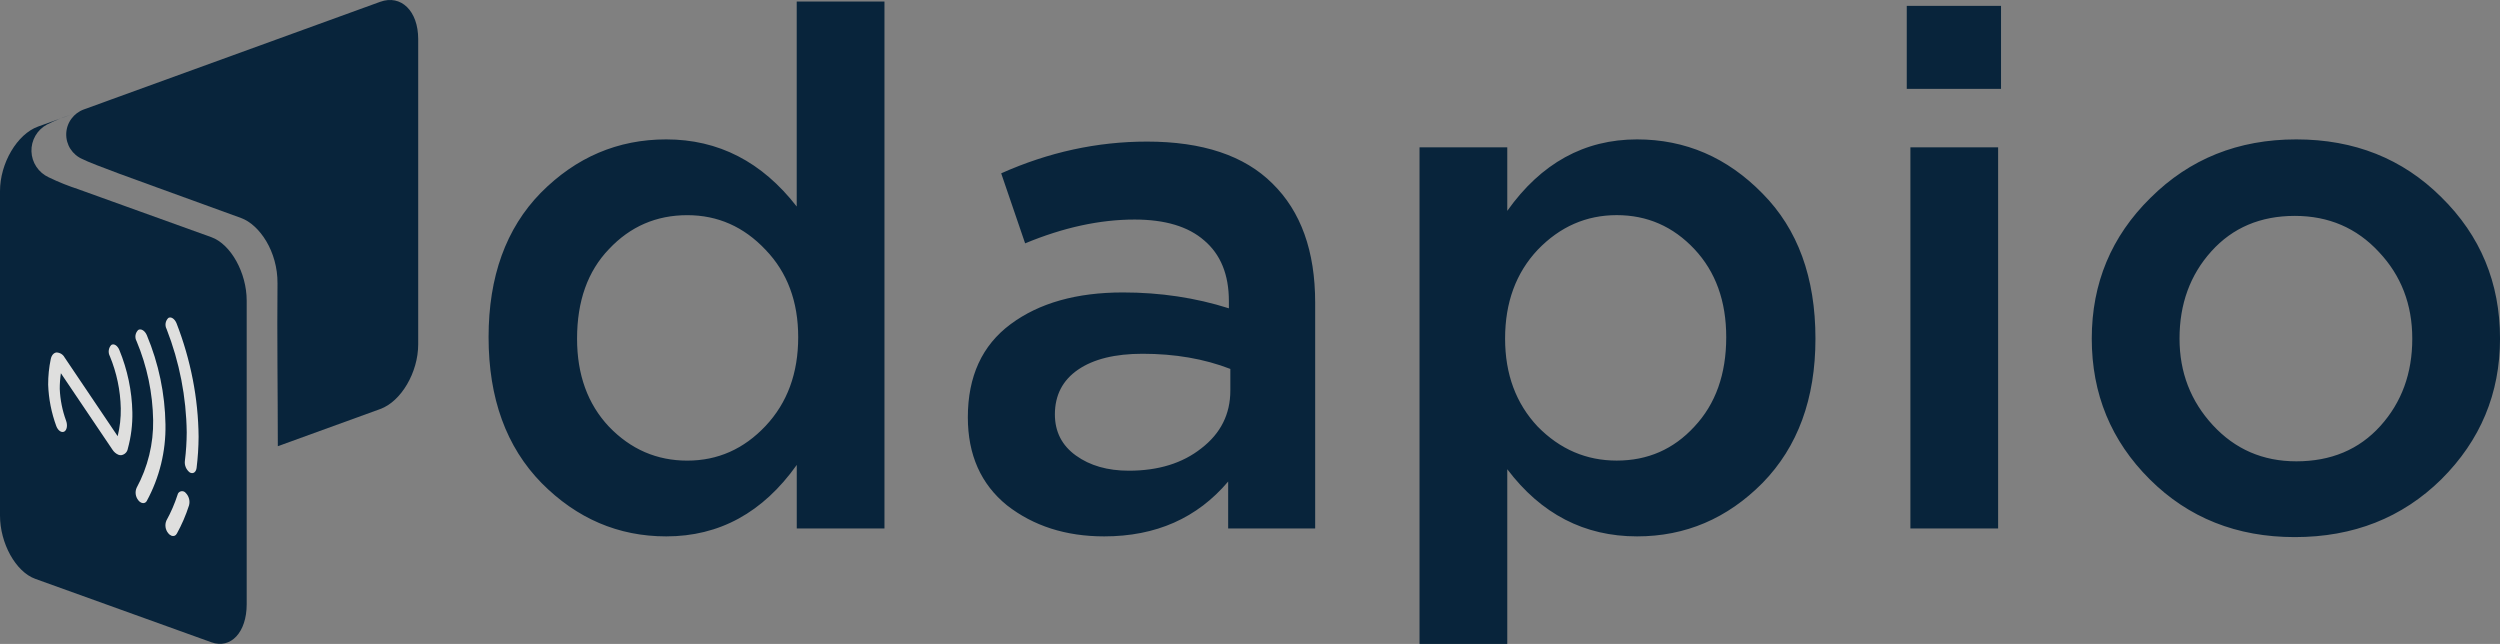 <svg width="132" height="34" viewBox="0 0 132 34" fill="none" xmlns="http://www.w3.org/2000/svg">
<rect x="0" y="0" width="132" height="34" fill="#808080" stroke="none"/>
<g clip-path="url(#clip0_278_203)">
<path fill-rule="evenodd" clip-rule="evenodd" d="M1.859 9.172L6.51 10.848L11.162 12.524C12.185 12.892 13.025 14.403 13.025 15.87V31.91C13.025 33.383 12.188 34.281 11.163 33.913L6.51 32.237L1.857 30.561C0.833 30.19 0 28.69 0 27.218V11.175C0 9.709 0.837 8.804 1.859 9.172ZM4.181 10.008L1.859 9.172C0.837 8.804 0 9.709 0 11.175V10.093C0 8.617 0.903 7.082 2.009 6.683L3.654 6.09C2.906 6.359 4.31 5.856 3.739 6.061C3.305 6.199 2.884 6.372 2.478 6.576C2.223 6.714 2.011 6.92 1.867 7.171C1.723 7.421 1.651 7.707 1.661 7.995C1.67 8.284 1.76 8.565 1.92 8.805C2.08 9.046 2.304 9.238 2.567 9.36C3.09 9.612 3.629 9.829 4.181 10.008Z" fill="#08243B"/>
<path fill-rule="evenodd" clip-rule="evenodd" d="M5.619 5.345C8.619 4.255 17.07 1.185 20.074 0.096C21.177 -0.304 22.081 0.581 22.081 2.062V18.182C22.081 19.663 21.177 21.199 20.076 21.597C18.194 22.277 16.582 22.865 14.669 23.56C14.669 20.881 14.624 17.649 14.652 14.97C14.669 13.281 13.701 11.863 12.727 11.51L8.279 9.894C7.753 9.703 4.849 8.664 4.356 8.401C4.094 8.29 3.873 8.102 3.719 7.864C3.566 7.625 3.489 7.346 3.497 7.063C3.505 6.78 3.598 6.506 3.765 6.277C3.932 6.047 4.164 5.873 4.431 5.777L5.704 5.316C6.273 5.11 4.876 5.615 5.62 5.345L5.619 5.345Z" fill="#08243B"/>
<path fill-rule="evenodd" clip-rule="evenodd" d="M6.401 24.033C6.488 24.02 6.569 23.981 6.631 23.919C6.694 23.858 6.735 23.778 6.749 23.691C6.921 23.064 7.002 22.416 6.989 21.766C6.965 20.637 6.731 19.523 6.301 18.478C6.205 18.245 6.015 18.124 5.876 18.213C5.803 18.291 5.756 18.39 5.743 18.497C5.729 18.602 5.749 18.71 5.799 18.804C6.161 19.68 6.357 20.615 6.377 21.562C6.386 22.056 6.331 22.55 6.213 23.031C5.28 21.645 4.346 20.26 3.412 18.875C3.371 18.797 3.309 18.731 3.234 18.684C3.158 18.638 3.072 18.613 2.983 18.61C2.837 18.627 2.724 18.756 2.681 18.954C2.587 19.4 2.541 19.855 2.543 20.311C2.569 21.06 2.715 21.8 2.974 22.503C3.066 22.74 3.253 22.866 3.395 22.786C3.537 22.705 3.577 22.445 3.487 22.207C3.291 21.67 3.179 21.107 3.155 20.537C3.154 20.259 3.174 19.981 3.215 19.706C4.119 21.05 5.026 22.394 5.935 23.739C6.011 23.86 6.122 23.956 6.254 24.012C6.301 24.029 6.351 24.037 6.4 24.034L6.401 24.033Z" fill="#F1EFEC" fill-opacity="0.92"/>
<path fill-rule="evenodd" clip-rule="evenodd" d="M7.753 26.445C8.423 25.21 8.762 23.824 8.737 22.42C8.736 22.416 8.736 22.411 8.737 22.407C8.712 20.79 8.378 19.192 7.753 17.699C7.652 17.462 7.45 17.335 7.301 17.419C7.222 17.495 7.171 17.594 7.154 17.701C7.138 17.809 7.158 17.919 7.211 18.013C7.766 19.337 8.063 20.754 8.086 22.188C8.107 23.433 7.806 24.663 7.212 25.759C7.166 25.865 7.15 25.983 7.166 26.098C7.182 26.213 7.229 26.322 7.302 26.413C7.348 26.476 7.411 26.523 7.483 26.551C7.533 26.57 7.589 26.57 7.639 26.551C7.689 26.532 7.73 26.495 7.753 26.447V26.445Z" fill="#F1EFEC" fill-opacity="0.92"/>
<path fill-rule="evenodd" clip-rule="evenodd" d="M10.073 24.969C10.054 24.962 10.035 24.954 10.017 24.943C9.925 24.872 9.853 24.779 9.808 24.671C9.763 24.564 9.747 24.447 9.762 24.332C9.824 23.834 9.856 23.332 9.859 22.83C9.836 20.963 9.476 19.115 8.797 17.375C8.746 17.28 8.728 17.171 8.744 17.065C8.761 16.959 8.812 16.861 8.89 16.786C9.035 16.705 9.226 16.833 9.323 17.074C9.696 18.035 9.983 19.027 10.18 20.039C10.374 21.032 10.476 22.041 10.486 23.052V23.061C10.483 23.611 10.447 24.161 10.38 24.707C10.353 24.914 10.22 25.021 10.071 24.967L10.073 24.969Z" fill="#F1EFEC" fill-opacity="0.92"/>
<path fill-rule="evenodd" clip-rule="evenodd" d="M9.336 28.178C9.599 27.702 9.815 27.201 9.981 26.683C10.012 26.568 10.012 26.447 9.981 26.332C9.95 26.216 9.89 26.111 9.805 26.025C9.777 25.989 9.738 25.962 9.695 25.947C9.651 25.932 9.603 25.929 9.558 25.939C9.512 25.949 9.471 25.972 9.438 26.005C9.406 26.037 9.385 26.078 9.376 26.122C9.223 26.595 9.025 27.053 8.784 27.489C8.739 27.598 8.724 27.717 8.741 27.834C8.758 27.95 8.806 28.06 8.88 28.152C8.925 28.212 8.986 28.259 9.056 28.288C9.108 28.308 9.166 28.308 9.219 28.288C9.244 28.277 9.267 28.262 9.287 28.244C9.306 28.225 9.322 28.202 9.333 28.177L9.336 28.178Z" fill="#F1EFEC" fill-opacity="0.92"/>
<path d="M35.177 28.321C32.65 28.321 30.455 27.381 28.592 25.501C26.729 23.595 25.797 21.029 25.797 17.802C25.797 14.601 26.716 12.06 28.554 10.18C30.417 8.3 32.624 7.36 35.177 7.36C37.934 7.36 40.231 8.541 42.067 10.904V0.08H46.7V27.902H42.069V24.548C40.282 27.063 37.985 28.321 35.177 28.321ZM32.153 22.528C33.301 23.723 34.679 24.321 36.288 24.321C37.896 24.321 39.274 23.71 40.423 22.489C41.571 21.27 42.145 19.707 42.145 17.801C42.145 15.921 41.571 14.384 40.423 13.19C39.274 11.97 37.896 11.361 36.288 11.361C34.654 11.361 33.276 11.958 32.153 13.153C31.03 14.322 30.469 15.898 30.469 17.879C30.468 19.784 31.03 21.334 32.153 22.528ZM69.441 27.902H64.847V25.425C63.213 27.356 61.031 28.321 58.3 28.321C56.283 28.321 54.573 27.775 53.169 26.682C51.791 25.565 51.102 24.015 51.102 22.033C51.102 19.873 51.855 18.234 53.361 17.116C54.867 15.998 56.845 15.44 59.295 15.441C61.261 15.441 63.124 15.72 64.885 16.279V15.898C64.885 14.501 64.451 13.434 63.583 12.697C62.741 11.96 61.516 11.592 59.908 11.592C58.07 11.592 56.143 12.011 54.127 12.849L52.863 9.152C55.364 8.035 57.93 7.476 60.559 7.476C63.494 7.476 65.702 8.213 67.182 9.687C68.688 11.161 69.441 13.257 69.441 15.976V27.902ZM64.962 20.622V19.479C63.583 18.945 62.039 18.679 60.329 18.679C58.874 18.679 57.739 18.958 56.923 19.517C56.107 20.076 55.699 20.864 55.698 21.88C55.698 22.795 56.068 23.519 56.808 24.052C57.549 24.586 58.48 24.853 59.603 24.853C61.16 24.853 62.436 24.459 63.432 23.671C64.452 22.884 64.962 21.868 64.962 20.622ZM74.951 34V7.779H79.584V11.133C81.371 8.617 83.655 7.36 86.437 7.36C88.99 7.36 91.198 8.312 93.061 10.218C94.924 12.098 95.856 14.652 95.856 17.879C95.856 21.055 94.924 23.595 93.061 25.501C91.198 27.381 88.99 28.321 86.437 28.321C83.655 28.321 81.371 27.139 79.584 24.775V34H74.951ZM85.365 24.319C86.998 24.319 88.364 23.722 89.462 22.527C90.584 21.332 91.145 19.756 91.145 17.801C91.145 15.895 90.584 14.345 89.462 13.151C88.339 11.957 86.974 11.359 85.365 11.359C83.756 11.359 82.365 11.968 81.191 13.188C80.043 14.409 79.469 15.972 79.469 17.876C79.469 19.756 80.043 21.305 81.191 22.525C82.366 23.722 83.757 24.32 85.365 24.319H85.365ZM100.677 4.692V0.309H105.654V4.692H100.677ZM100.869 27.902V7.779H105.501V27.902H100.869ZM121.165 28.359C118.102 28.359 115.55 27.343 113.508 25.31C111.466 23.278 110.445 20.8 110.445 17.879C110.445 14.957 111.479 12.479 113.546 10.447C115.614 8.388 118.179 7.359 121.242 7.36C124.305 7.36 126.858 8.376 128.9 10.409C130.967 12.441 132.001 14.931 132.001 17.879C132.001 20.775 130.967 23.252 128.9 25.31C126.833 27.343 124.254 28.359 121.165 28.359ZM121.244 24.358C123.081 24.358 124.562 23.735 125.685 22.49C126.808 21.245 127.37 19.707 127.368 17.879C127.368 16.074 126.781 14.55 125.607 13.305C124.432 12.035 122.952 11.399 121.165 11.399C119.353 11.399 117.885 12.022 116.762 13.267C115.639 14.512 115.078 16.049 115.079 17.879C115.079 19.657 115.666 21.182 116.841 22.452C118.015 23.722 119.483 24.358 121.244 24.358Z" fill="#08243B"/>
</g>
<defs>
<clipPath id="clip0_278_203">
<rect width="132" height="34" fill="white"/>
</clipPath>
</defs>
</svg>
